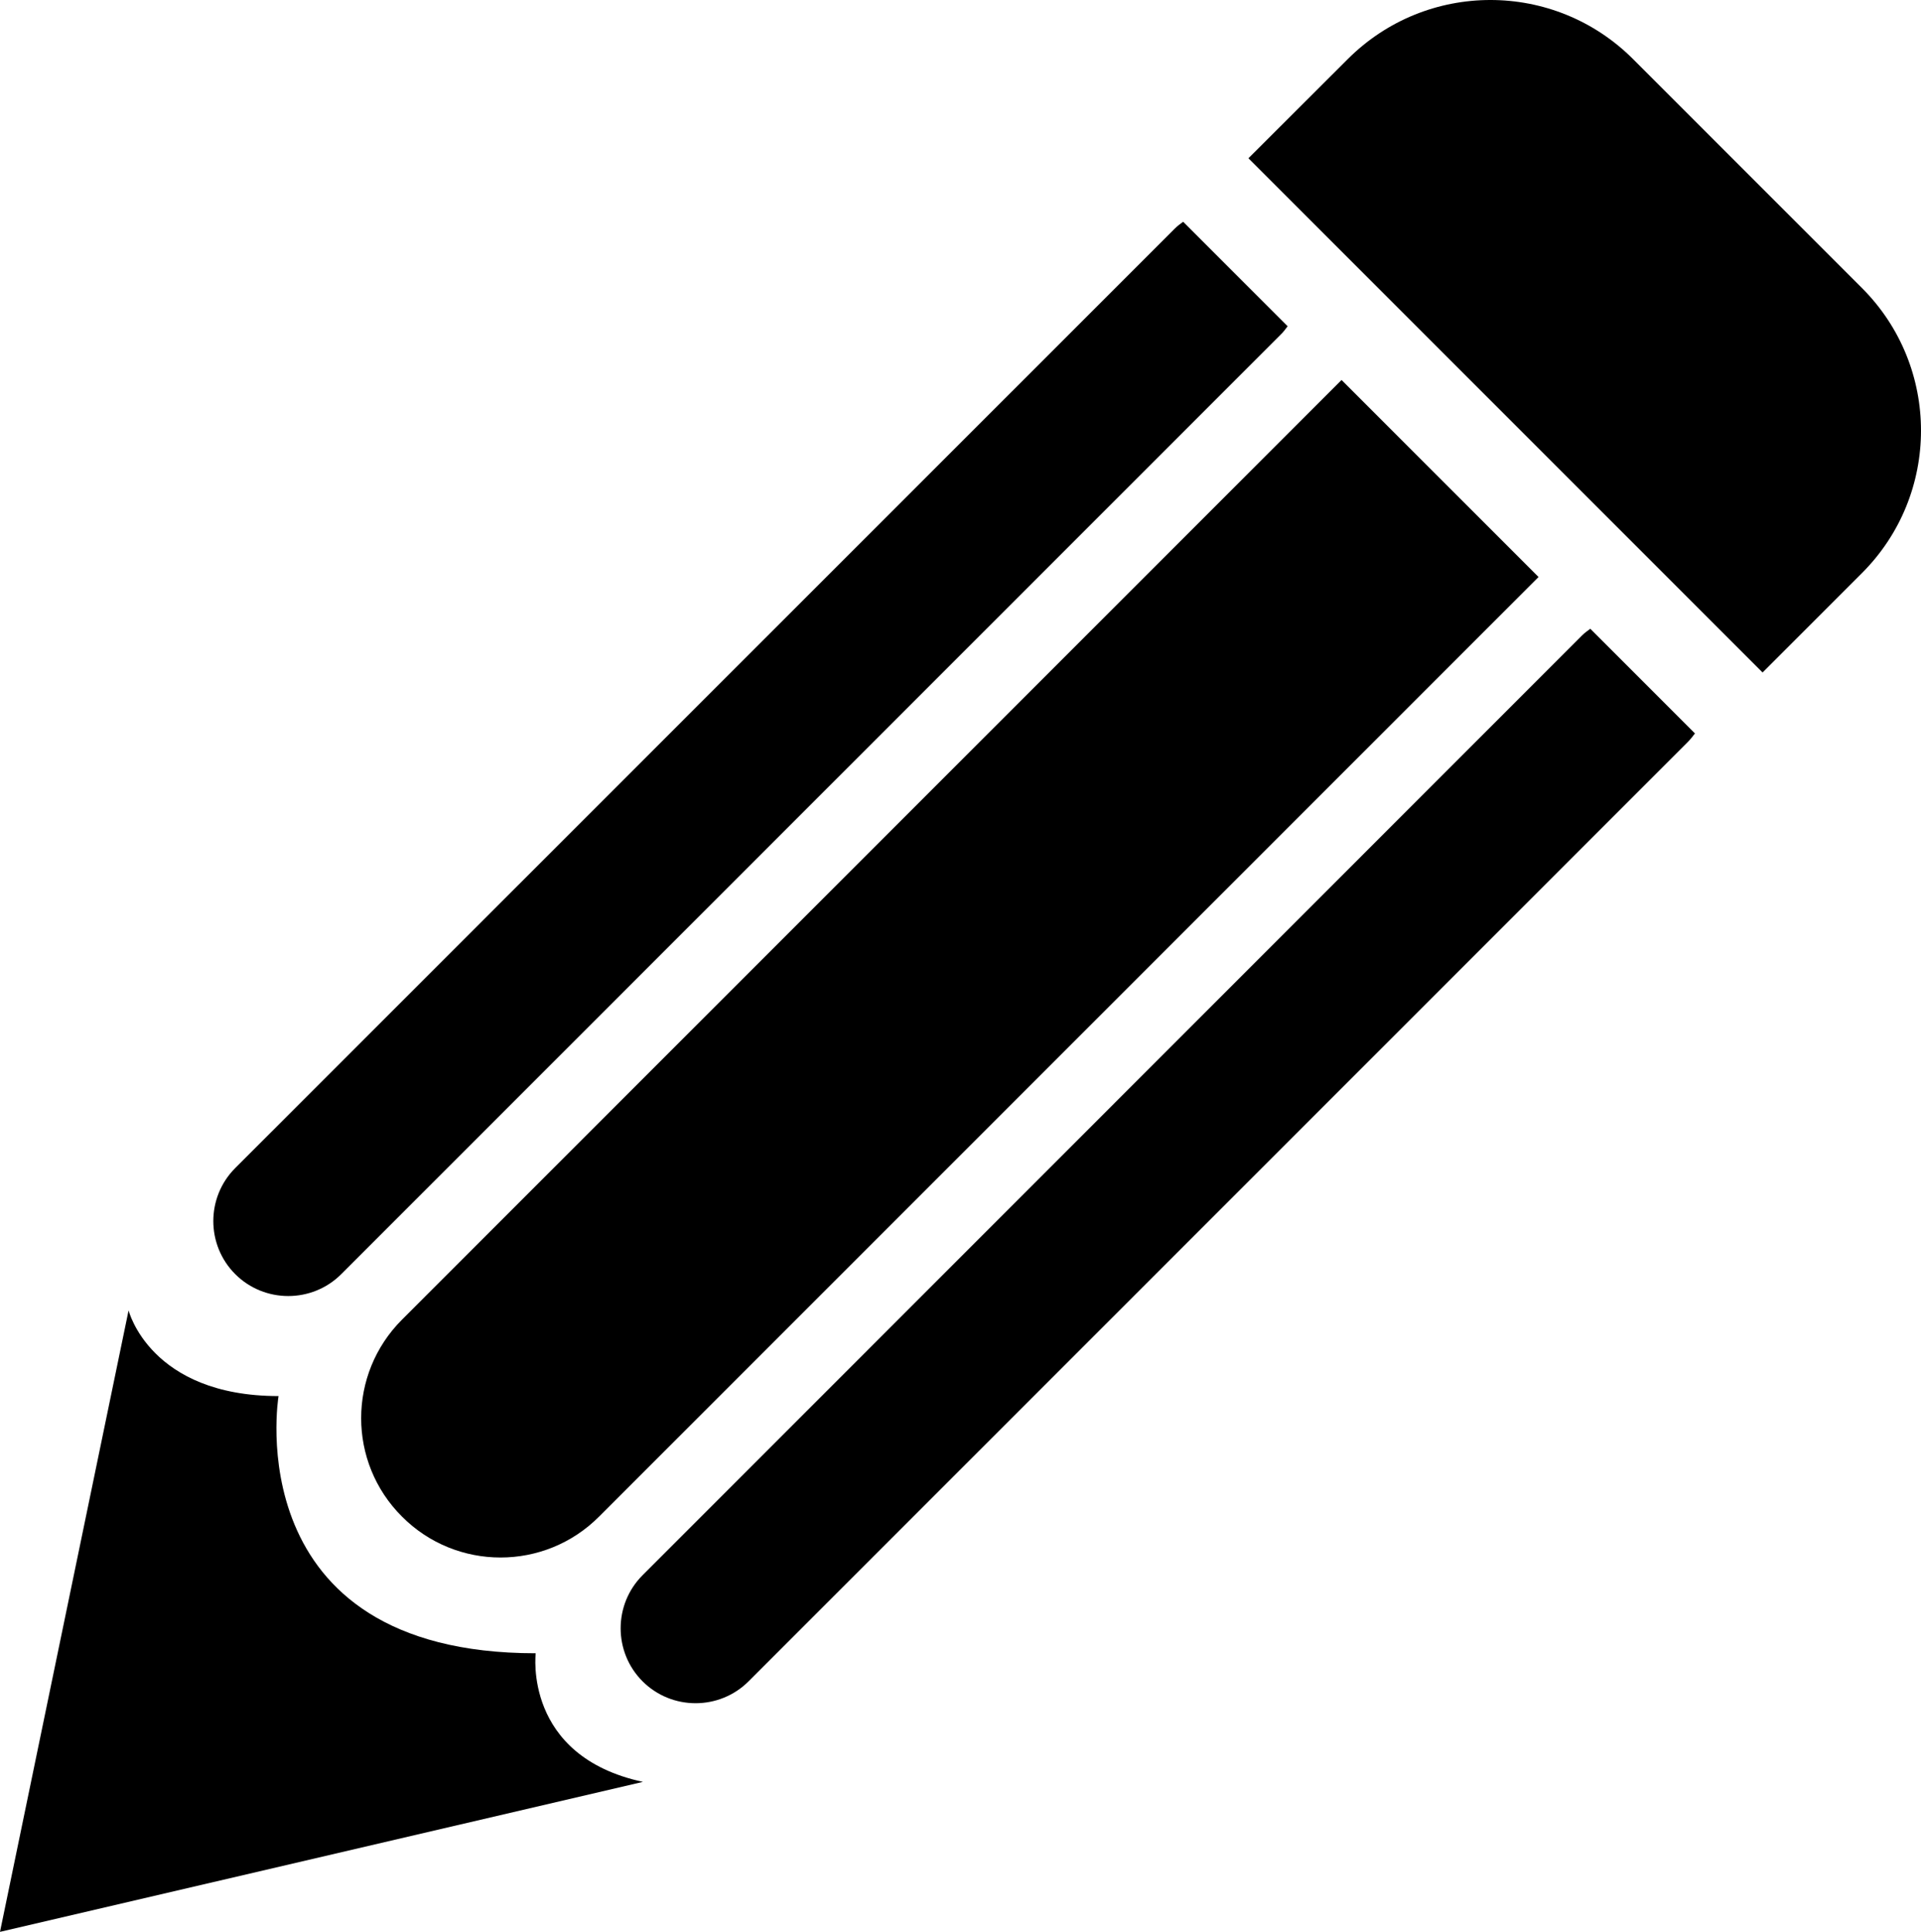 <?xml version="1.0" encoding="UTF-8" standalone="no"?>
<!-- Svg Vector Icons : http://www.onlinewebfonts.com/icon -->

<svg
   version="1.1"
   x="0px"
   y="0px"
   viewBox="0 0 980.013 985.425"
   enable-background="new 0 0 1000 1000"
   xml:space="preserve"
   id="svg12"
   sodipodi:docname="pen.svg"
   width="980.013"
   height="985.425"
   inkscape:version="1.1 (c68e22c387, 2021-05-23)"
   xmlns:inkscape="http://www.inkscape.org/namespaces/inkscape"
   xmlns:sodipodi="http://sodipodi.sourceforge.net/DTD/sodipodi-0.dtd"
   xmlns="http://www.w3.org/2000/svg"
   xmlns:svg="http://www.w3.org/2000/svg"><defs
   id="defs16" /><sodipodi:namedview
   id="namedview14"
   pagecolor="#505050"
   bordercolor="#eeeeee"
   borderopacity="1"
   inkscape:pageshadow="0"
   inkscape:pageopacity="0"
   inkscape:pagecheckerboard="0"
   showgrid="false"
   inkscape:zoom="0.406"
   inkscape:cx="216.74877"
   inkscape:cy="804.18719"
   inkscape:window-width="1920"
   inkscape:window-height="1001"
   inkscape:window-x="-9"
   inkscape:window-y="-9"
   inkscape:window-maximized="1"
   inkscape:current-layer="svg12" />
<g
   id="g10"
   transform="translate(-10,-7.275)"><path
     d="M 694.4,201.1 215.1,680.4 c -27.8,27.8 -27.8,72.8 0,100.5 27.7,27.8 72.8,27.8 100.5,0 L 794.9,301.6 Z m -27.5,-27.4 -53.3,-53.3 c -1.5,1.1 -2.9,2.1 -4.3,3.5 L 130,603.1 c -14.9,14.9 -14.9,39.2 0,54.1 14.9,14.9 39.2,14.9 54.1,0 L 663.4,177.9 c 1.4,-1.3 2.4,-2.8 3.5,-4.2 z M 821.3,328 c -1.5,1.1 -2.9,2.1 -4.3,3.5 L 337.8,810.8 c -14.9,14.9 -14.9,39.2 0,54.1 14.9,14.9 39.2,14.9 54.1,0 L 871.2,385.6 c 1.3,-1.3 2.4,-2.8 3.5,-4.2 z"
     id="path4" /><path
     d="M 283.3,850.6 C 130.2,850.6 152.1,719.4 152.1,719.4 86.5,719.4 75.6,675.7 75.6,675.7 L 10,992.7 338,916.2 C 276.8,903 283.3,850.6 283.3,850.6 Z"
     id="path6" /><path
     d="M 959.8,154.1 843.2,37.5 C 803,-2.8 737.7,-2.8 697.5,37.5 L 646.9,88 909.2,350.3 959.7,299.8 c 40.4,-40.2 40.4,-105.5 0.1,-145.7 z"
     id="path8" /></g>
</svg>
